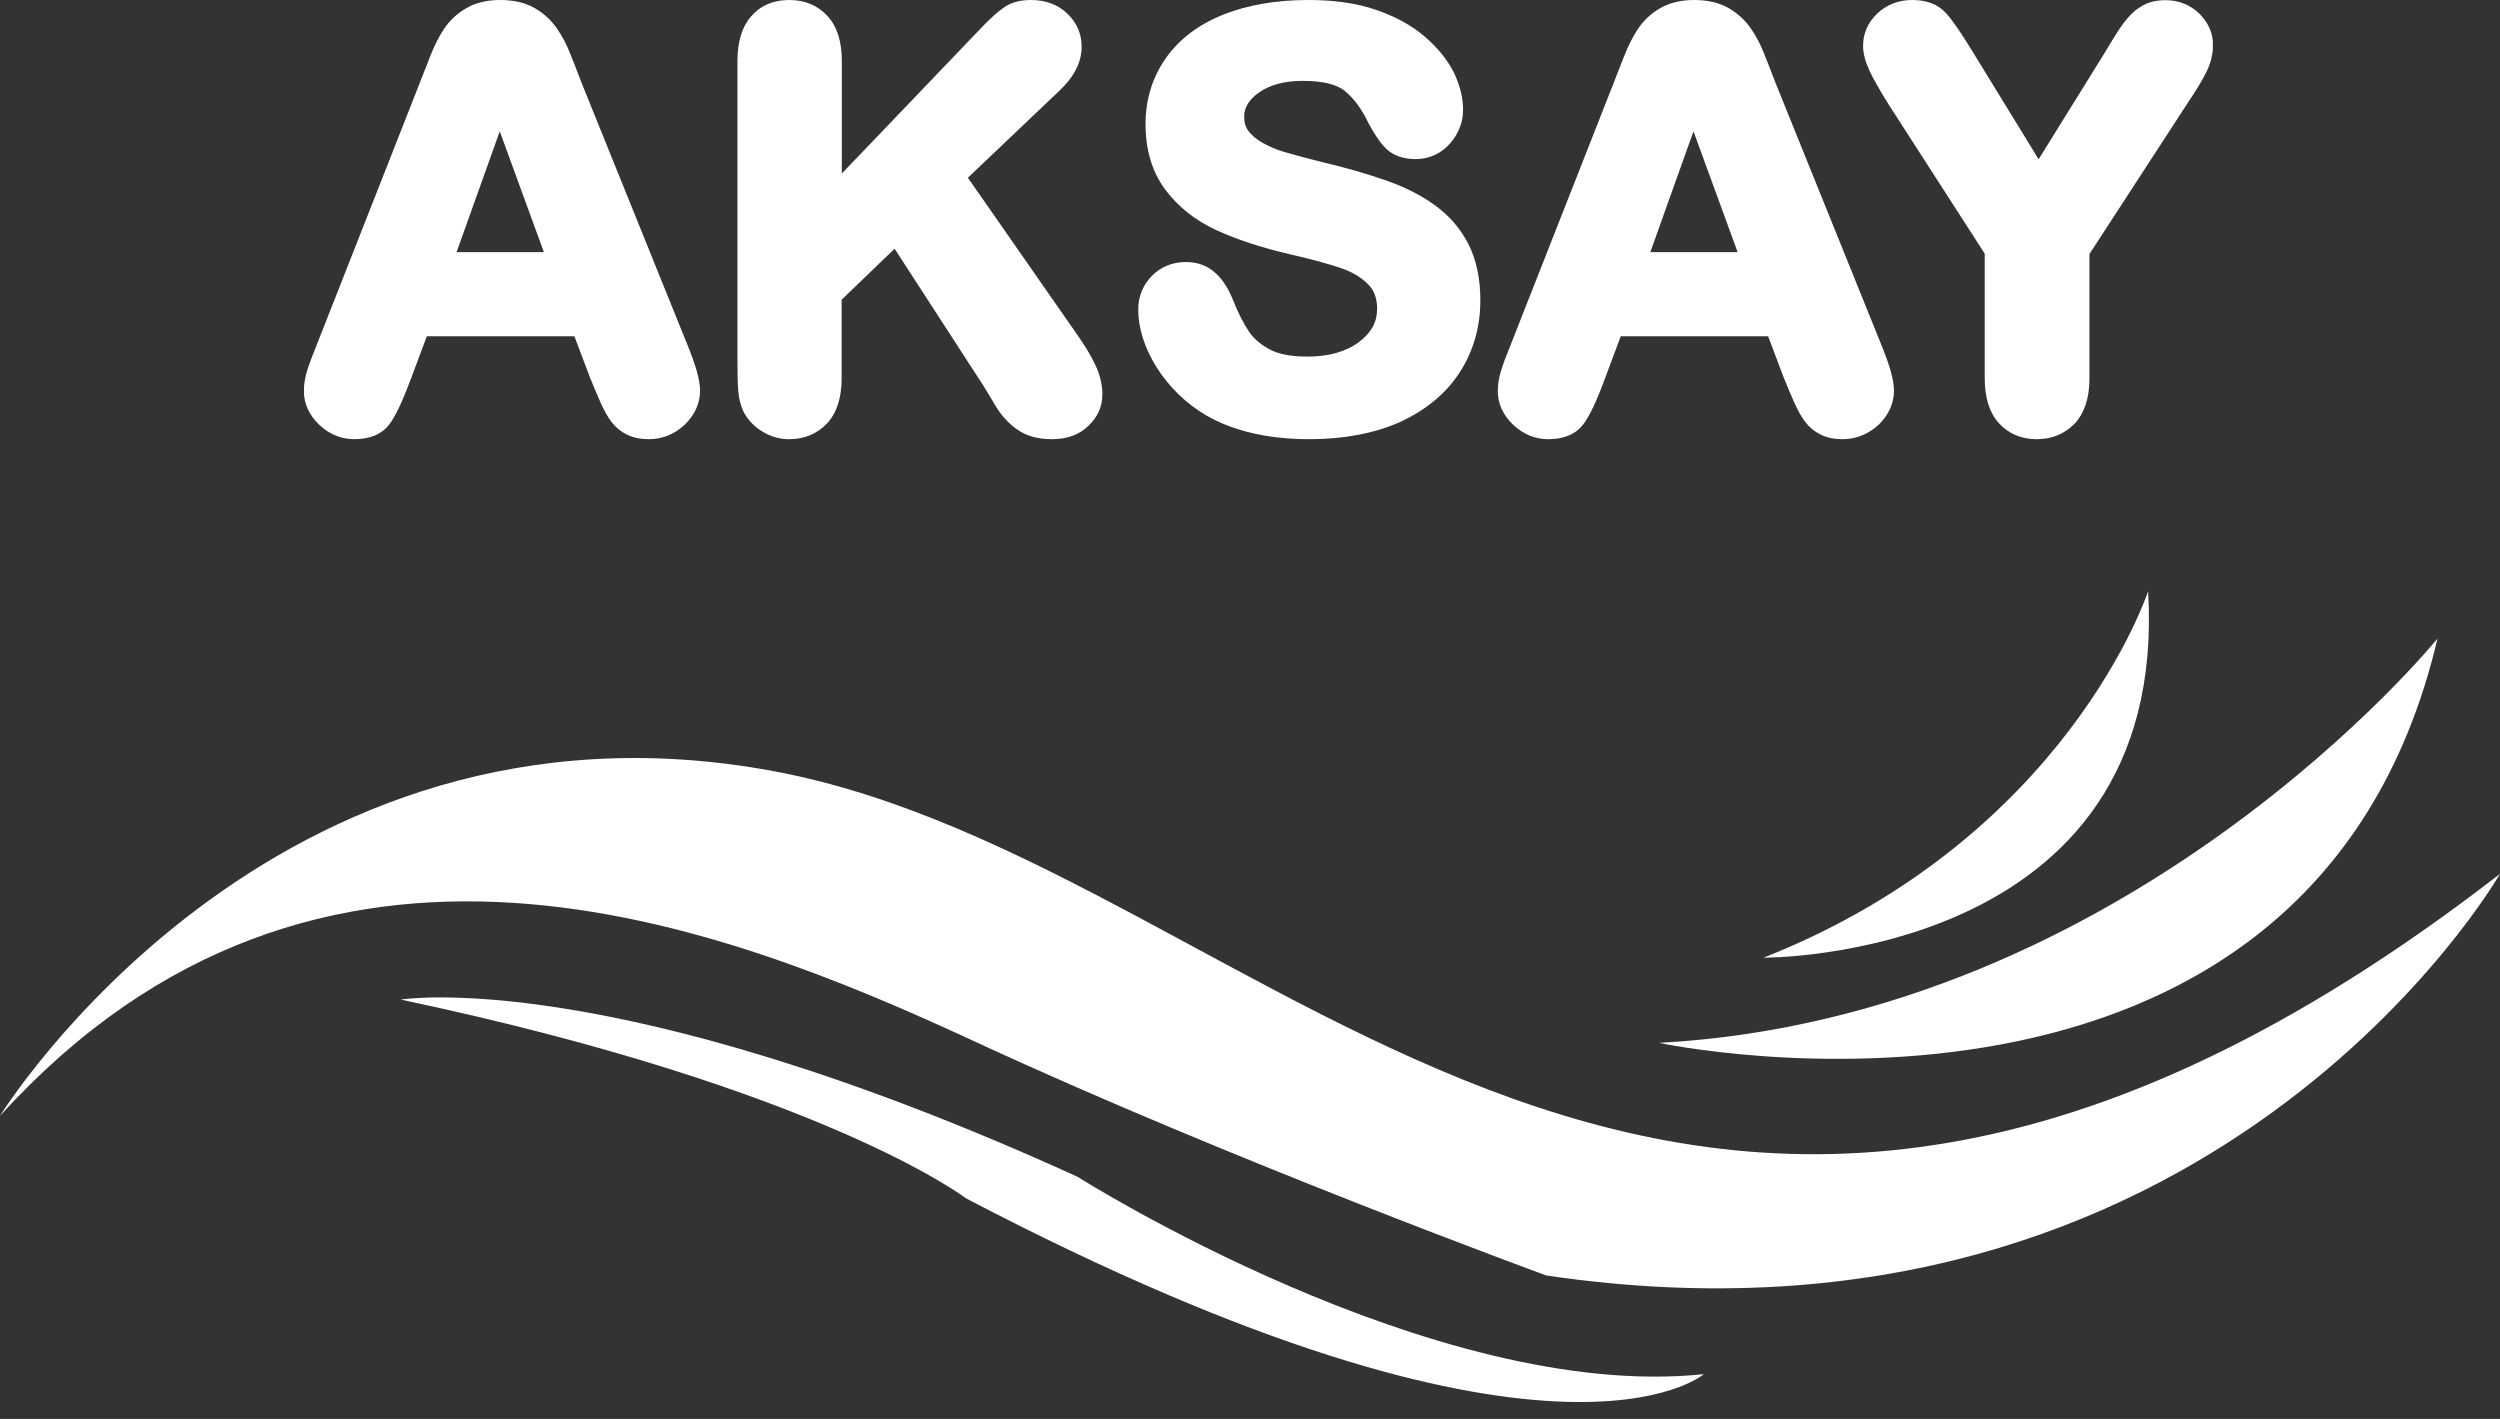 <svg width="111" height="63" viewBox="0 0 111 63" fill="none" xmlns="http://www.w3.org/2000/svg">
<rect x="0" y="0" width="111" height="63" fill="#333333" stroke="none"/>
<g clip-path="url(#clip0)">
<path d="M26.703 16.661L25.852 14.414H18.602L17.751 16.704C17.418 17.599 17.137 18.199 16.899 18.512C16.66 18.824 16.277 18.985 15.74 18.985C15.289 18.985 14.888 18.816 14.539 18.486C14.181 18.157 14.011 17.785 14.011 17.363C14.011 17.118 14.054 16.864 14.13 16.611C14.215 16.349 14.343 15.985 14.531 15.529L19.096 3.912C19.224 3.582 19.386 3.177 19.565 2.712C19.744 2.248 19.94 1.859 20.153 1.546C20.357 1.234 20.63 0.989 20.971 0.794C21.311 0.6 21.72 0.507 22.214 0.507C22.717 0.507 23.134 0.6 23.475 0.794C23.816 0.989 24.08 1.234 24.293 1.529C24.497 1.834 24.676 2.155 24.812 2.501C24.957 2.847 25.136 3.312 25.358 3.887L30.017 15.419C30.383 16.298 30.562 16.932 30.562 17.337C30.562 17.751 30.392 18.131 30.043 18.478C29.702 18.824 29.285 18.993 28.799 18.993C28.518 18.993 28.271 18.942 28.066 18.841C27.862 18.74 27.692 18.605 27.555 18.427C27.419 18.25 27.266 17.988 27.112 17.625C26.959 17.261 26.823 16.94 26.703 16.661ZM19.548 11.702H24.881L22.189 4.326L19.548 11.702Z" fill="white"/>
<path d="M28.799 19.5C28.433 19.5 28.109 19.432 27.837 19.297C27.564 19.162 27.334 18.976 27.155 18.74C26.993 18.528 26.823 18.233 26.644 17.827C26.482 17.464 26.346 17.134 26.235 16.855L26.227 16.847L25.503 14.929H18.952L18.219 16.889C17.862 17.836 17.564 18.469 17.299 18.824C16.967 19.272 16.439 19.5 15.732 19.5C15.144 19.5 14.616 19.28 14.173 18.858C13.722 18.427 13.492 17.92 13.492 17.362C13.492 17.067 13.543 16.763 13.636 16.458C13.722 16.18 13.858 15.816 14.054 15.335L18.62 3.726C18.722 3.464 18.841 3.151 18.986 2.797L19.088 2.526C19.284 2.028 19.497 1.605 19.727 1.267C19.974 0.896 20.306 0.591 20.715 0.355C21.124 0.118 21.635 0 22.215 0C22.802 0 23.314 0.118 23.731 0.355C24.131 0.583 24.463 0.887 24.719 1.25C24.949 1.58 25.136 1.935 25.29 2.315C25.435 2.67 25.613 3.135 25.835 3.709L30.494 15.242C30.886 16.188 31.082 16.872 31.082 17.346C31.082 17.895 30.861 18.402 30.418 18.841C29.966 19.272 29.421 19.5 28.799 19.5ZM27.181 16.484C27.292 16.754 27.428 17.067 27.581 17.422C27.76 17.819 27.879 18.021 27.956 18.114C28.05 18.233 28.16 18.317 28.297 18.393C28.424 18.461 28.595 18.495 28.799 18.495C29.149 18.495 29.43 18.376 29.685 18.123C29.932 17.878 30.052 17.616 30.052 17.337C30.052 17.109 29.966 16.627 29.54 15.614L24.872 4.064C24.659 3.498 24.48 3.033 24.336 2.695C24.208 2.383 24.046 2.087 23.867 1.817C23.705 1.58 23.492 1.386 23.22 1.234C22.964 1.09 22.623 1.014 22.215 1.014C21.814 1.014 21.482 1.09 21.218 1.234C20.945 1.386 20.741 1.58 20.57 1.825C20.383 2.104 20.204 2.459 20.034 2.89L19.932 3.16C19.795 3.515 19.676 3.819 19.565 4.089L15.008 15.707C14.829 16.163 14.693 16.509 14.616 16.754C14.548 16.965 14.514 17.168 14.514 17.362C14.514 17.65 14.633 17.895 14.88 18.131C15.136 18.376 15.408 18.486 15.732 18.486C16.277 18.486 16.431 18.283 16.482 18.224C16.618 18.038 16.873 17.591 17.265 16.543L18.236 13.915H26.201L27.181 16.484ZM25.605 12.209H18.824L22.189 2.822L25.605 12.209ZM20.272 11.195H24.148L22.189 5.83L20.272 11.195Z" fill="white"/>
<path d="M36.857 2.704V8.973L43.953 1.555C44.294 1.2 44.584 0.93 44.822 0.761C45.061 0.592 45.376 0.507 45.776 0.507C46.296 0.507 46.713 0.659 47.037 0.963C47.361 1.267 47.514 1.639 47.514 2.079C47.514 2.611 47.241 3.135 46.696 3.65L42.301 7.824L47.361 15.09C47.718 15.597 47.983 16.036 48.161 16.416C48.34 16.797 48.425 17.16 48.425 17.523C48.425 17.92 48.272 18.267 47.957 18.562C47.642 18.858 47.224 19.002 46.688 19.002C46.185 19.002 45.776 18.892 45.461 18.681C45.146 18.469 44.873 18.182 44.66 17.819C44.439 17.464 44.243 17.134 44.072 16.847L39.805 10.265L36.849 13.104V16.797C36.849 17.549 36.678 18.098 36.338 18.461C35.997 18.824 35.563 19.002 35.026 19.002C34.719 19.002 34.421 18.917 34.14 18.757C33.859 18.596 33.638 18.376 33.484 18.098C33.373 17.869 33.305 17.608 33.28 17.303C33.254 16.999 33.246 16.568 33.246 16.002V2.704C33.246 1.969 33.407 1.42 33.723 1.056C34.046 0.693 34.481 0.507 35.035 0.507C35.58 0.507 36.014 0.685 36.355 1.048C36.687 1.411 36.857 1.96 36.857 2.704Z" fill="white"/>
<path d="M46.705 19.5C46.1 19.5 45.589 19.365 45.189 19.086C44.814 18.832 44.49 18.486 44.234 18.072C44.022 17.717 43.826 17.388 43.647 17.101L39.72 11.043L37.369 13.307V16.788C37.369 17.667 37.147 18.343 36.721 18.799C36.278 19.263 35.716 19.5 35.035 19.5C34.634 19.5 34.251 19.399 33.893 19.187C33.527 18.976 33.246 18.689 33.041 18.334L33.033 18.317C32.888 18.03 32.803 17.7 32.777 17.337C32.752 17.024 32.743 16.577 32.743 15.994V2.704C32.743 1.85 32.948 1.183 33.348 0.727C33.765 0.245 34.336 0 35.043 0C35.733 0 36.304 0.237 36.738 0.71C37.164 1.166 37.377 1.842 37.377 2.704V7.705L43.587 1.217C43.953 0.836 44.26 0.549 44.533 0.363C44.848 0.118 45.274 0 45.776 0C46.432 0 46.969 0.203 47.386 0.6C47.812 1.005 48.025 1.504 48.025 2.078C48.025 2.746 47.702 3.396 47.054 4.013L42.974 7.891L47.787 14.802C48.161 15.335 48.443 15.791 48.63 16.197C48.843 16.644 48.945 17.084 48.945 17.515C48.945 18.055 48.732 18.528 48.315 18.917C47.914 19.306 47.369 19.5 46.705 19.5ZM39.907 9.454L44.533 16.577C44.703 16.864 44.899 17.194 45.112 17.54C45.291 17.836 45.512 18.072 45.768 18.241C45.998 18.393 46.313 18.478 46.705 18.478C47.105 18.478 47.412 18.376 47.625 18.174C47.838 17.979 47.932 17.768 47.932 17.506C47.932 17.227 47.855 16.923 47.71 16.619C47.548 16.273 47.293 15.85 46.952 15.368L41.636 7.739L46.347 3.27C46.782 2.856 47.003 2.442 47.003 2.062C47.003 1.757 46.901 1.521 46.679 1.31C46.458 1.098 46.16 0.997 45.776 0.997C45.487 0.997 45.265 1.048 45.12 1.157C44.907 1.31 44.643 1.555 44.32 1.884L36.338 10.223V2.704C36.338 2.095 36.21 1.656 35.972 1.394C35.733 1.141 35.426 1.014 35.026 1.014C34.617 1.014 34.328 1.132 34.106 1.386C33.868 1.656 33.748 2.095 33.748 2.695V15.985C33.748 16.534 33.757 16.965 33.782 17.253C33.8 17.481 33.851 17.683 33.936 17.852C34.047 18.047 34.191 18.19 34.396 18.309C34.6 18.427 34.813 18.486 35.026 18.486C35.426 18.486 35.725 18.368 35.963 18.106C36.21 17.844 36.338 17.396 36.338 16.788V12.876L39.907 9.454Z" fill="white"/>
<path d="M65.224 13.324C65.224 14.405 64.943 15.377 64.389 16.239C63.835 17.101 63.017 17.776 61.953 18.267C60.879 18.757 59.61 19.002 58.145 19.002C56.382 19.002 54.934 18.672 53.783 18.005C52.974 17.523 52.31 16.881 51.807 16.087C51.296 15.284 51.049 14.507 51.049 13.755C51.049 13.316 51.202 12.944 51.509 12.623C51.816 12.31 52.199 12.149 52.668 12.149C53.051 12.149 53.375 12.268 53.639 12.513C53.903 12.758 54.124 13.121 54.312 13.594C54.542 14.16 54.78 14.642 55.044 15.022C55.308 15.402 55.683 15.723 56.16 15.968C56.637 16.213 57.267 16.34 58.043 16.34C59.116 16.34 59.985 16.087 60.649 15.588C61.322 15.09 61.654 14.464 61.654 13.713C61.654 13.121 61.476 12.64 61.109 12.268C60.752 11.896 60.283 11.617 59.712 11.423C59.142 11.229 58.375 11.017 57.421 10.798C56.135 10.494 55.07 10.147 54.201 9.742C53.34 9.336 52.651 8.787 52.148 8.094C51.637 7.401 51.39 6.539 51.39 5.5C51.39 4.52 51.654 3.642 52.191 2.881C52.727 2.121 53.502 1.529 54.516 1.115C55.53 0.701 56.722 0.499 58.094 0.499C59.193 0.499 60.138 0.634 60.939 0.904C61.74 1.174 62.404 1.538 62.932 1.986C63.46 2.433 63.844 2.906 64.091 3.405C64.338 3.903 64.457 4.385 64.457 4.858C64.457 5.289 64.304 5.678 63.997 6.024C63.69 6.37 63.316 6.539 62.856 6.539C62.438 6.539 62.132 6.438 61.91 6.227C61.697 6.016 61.459 5.678 61.212 5.205C60.888 4.529 60.496 4.005 60.044 3.625C59.593 3.244 58.861 3.059 57.855 3.059C56.918 3.059 56.169 3.261 55.598 3.675C55.027 4.089 54.738 4.579 54.738 5.154C54.738 5.509 54.831 5.821 55.027 6.083C55.223 6.345 55.487 6.565 55.828 6.751C56.169 6.937 56.509 7.08 56.859 7.19C57.208 7.3 57.787 7.452 58.588 7.655C59.593 7.891 60.505 8.153 61.322 8.432C62.14 8.719 62.83 9.066 63.401 9.471C63.971 9.877 64.423 10.392 64.738 11.017C65.07 11.659 65.224 12.42 65.224 13.324Z" fill="white"/>
<path d="M58.145 19.5C56.297 19.5 54.746 19.137 53.528 18.427C52.651 17.903 51.927 17.202 51.373 16.34C50.819 15.461 50.538 14.583 50.538 13.738C50.538 13.163 50.742 12.665 51.134 12.259C51.535 11.845 52.054 11.634 52.668 11.634C53.179 11.634 53.622 11.803 53.98 12.133C54.303 12.428 54.567 12.851 54.78 13.408C54.993 13.932 55.223 14.38 55.462 14.735C55.675 15.047 55.99 15.309 56.39 15.521C56.791 15.732 57.344 15.833 58.043 15.833C58.997 15.833 59.772 15.614 60.343 15.183C60.88 14.777 61.144 14.304 61.144 13.713C61.144 13.248 61.016 12.893 60.743 12.623C60.437 12.31 60.036 12.073 59.542 11.905C58.988 11.719 58.239 11.507 57.302 11.296C55.99 10.992 54.874 10.62 53.98 10.206C53.042 9.767 52.284 9.159 51.722 8.398C51.151 7.621 50.862 6.649 50.862 5.509C50.862 4.427 51.16 3.447 51.756 2.594C52.344 1.749 53.204 1.098 54.303 0.651C55.394 0.22 56.663 0 58.094 0C59.244 0 60.249 0.144 61.101 0.439C61.961 0.735 62.685 1.132 63.256 1.622C63.835 2.121 64.261 2.653 64.542 3.202C64.815 3.768 64.96 4.326 64.96 4.875C64.96 5.433 64.764 5.931 64.381 6.37C63.98 6.827 63.452 7.063 62.856 7.063C62.302 7.063 61.868 6.911 61.552 6.607C61.297 6.362 61.033 5.982 60.76 5.466L60.752 5.45C60.462 4.841 60.113 4.368 59.712 4.039C59.355 3.743 58.724 3.591 57.847 3.591C57.029 3.591 56.373 3.768 55.888 4.115C55.453 4.427 55.24 4.774 55.24 5.188C55.24 5.433 55.3 5.644 55.428 5.813C55.581 6.016 55.794 6.193 56.067 6.345C56.373 6.514 56.688 6.649 57.004 6.742C57.344 6.844 57.915 6.996 58.707 7.198C59.721 7.435 60.658 7.705 61.484 7.993C62.345 8.288 63.086 8.66 63.691 9.099C64.329 9.556 64.832 10.13 65.19 10.823C65.548 11.516 65.727 12.361 65.727 13.341C65.727 14.515 65.42 15.588 64.815 16.526C64.21 17.464 63.316 18.207 62.157 18.74C61.033 19.238 59.678 19.5 58.145 19.5ZM52.668 12.648C52.336 12.648 52.08 12.749 51.876 12.961C51.663 13.18 51.56 13.425 51.56 13.738C51.56 14.397 51.79 15.09 52.242 15.799C52.702 16.526 53.315 17.117 54.048 17.557C55.104 18.174 56.484 18.486 58.145 18.486C59.534 18.486 60.743 18.258 61.74 17.802C62.719 17.354 63.461 16.737 63.963 15.968C64.466 15.191 64.713 14.304 64.713 13.324C64.713 12.504 64.568 11.812 64.287 11.271C64.006 10.722 63.605 10.265 63.103 9.911C62.575 9.53 61.919 9.209 61.152 8.939C60.36 8.66 59.457 8.407 58.469 8.17H58.46C57.66 7.967 57.063 7.807 56.705 7.697C56.322 7.579 55.939 7.418 55.572 7.215C55.172 6.996 54.84 6.717 54.61 6.404C54.346 6.058 54.218 5.644 54.218 5.179C54.218 4.436 54.576 3.794 55.291 3.287C55.947 2.813 56.808 2.577 57.847 2.577C58.988 2.577 59.815 2.805 60.368 3.261C60.871 3.684 61.314 4.267 61.663 5.002C61.944 5.526 62.14 5.771 62.26 5.88C62.379 5.99 62.575 6.049 62.847 6.049C63.154 6.049 63.392 5.94 63.597 5.703C63.818 5.45 63.929 5.179 63.929 4.875C63.929 4.486 63.827 4.072 63.614 3.65C63.401 3.219 63.052 2.797 62.583 2.391C62.106 1.985 61.493 1.648 60.76 1.403C60.019 1.149 59.116 1.022 58.085 1.022C56.791 1.022 55.649 1.217 54.704 1.597C53.784 1.969 53.085 2.501 52.608 3.177C52.131 3.861 51.892 4.622 51.892 5.509C51.892 6.43 52.114 7.198 52.557 7.807C53.008 8.432 53.639 8.93 54.414 9.294C55.24 9.682 56.297 10.02 57.532 10.316C58.503 10.536 59.286 10.755 59.874 10.95C60.522 11.169 61.058 11.499 61.476 11.921C61.927 12.386 62.157 12.994 62.157 13.721C62.157 14.633 61.748 15.402 60.948 15.994C60.19 16.56 59.21 16.847 58.026 16.847C57.165 16.847 56.45 16.703 55.905 16.416C55.351 16.129 54.917 15.757 54.61 15.309C54.329 14.895 54.056 14.38 53.818 13.78C53.656 13.375 53.477 13.07 53.273 12.876C53.119 12.724 52.915 12.648 52.668 12.648Z" fill="white"/>
<path d="M79.714 16.661L78.862 14.414H71.604L70.752 16.704C70.42 17.599 70.139 18.199 69.9 18.512C69.662 18.824 69.279 18.985 68.742 18.985C68.29 18.985 67.882 18.816 67.541 18.486C67.192 18.157 67.021 17.777 67.021 17.354C67.021 17.109 67.064 16.856 67.141 16.602C67.226 16.34 67.353 15.977 67.541 15.521L72.107 3.912C72.234 3.582 72.396 3.177 72.575 2.712C72.754 2.248 72.95 1.859 73.163 1.546C73.368 1.234 73.64 0.989 73.981 0.794C74.322 0.6 74.73 0.507 75.225 0.507C75.727 0.507 76.144 0.6 76.485 0.794C76.826 0.989 77.09 1.234 77.303 1.529C77.507 1.834 77.686 2.155 77.823 2.501C77.967 2.847 78.146 3.312 78.368 3.887L83.027 15.419C83.394 16.298 83.573 16.932 83.573 17.337C83.573 17.751 83.402 18.131 83.053 18.478C82.712 18.824 82.295 18.993 81.809 18.993C81.528 18.993 81.281 18.942 81.077 18.841C80.872 18.74 80.702 18.605 80.566 18.427C80.429 18.25 80.276 17.988 80.123 17.625C79.961 17.261 79.825 16.94 79.714 16.661ZM72.55 11.702H77.882L75.19 4.326L72.55 11.702Z" fill="white"/>
<path d="M81.801 19.5C81.434 19.5 81.111 19.432 80.838 19.297C80.566 19.162 80.336 18.976 80.157 18.74C79.995 18.528 79.825 18.233 79.646 17.827C79.484 17.464 79.347 17.134 79.237 16.855L79.228 16.847L78.504 14.929H71.962L71.229 16.889C70.88 17.836 70.573 18.469 70.309 18.824C69.977 19.272 69.449 19.5 68.742 19.5C68.154 19.5 67.626 19.28 67.183 18.858C66.732 18.427 66.502 17.92 66.502 17.362C66.502 17.067 66.553 16.763 66.647 16.458C66.732 16.18 66.868 15.816 67.064 15.335L71.63 3.726C71.758 3.396 71.919 2.991 72.098 2.526C72.294 2.028 72.507 1.605 72.737 1.267C72.984 0.896 73.317 0.591 73.725 0.355C74.143 0.118 74.645 0 75.225 0C75.812 0 76.323 0.118 76.741 0.355C77.141 0.583 77.474 0.887 77.729 1.25C77.959 1.58 78.146 1.935 78.3 2.315C78.445 2.67 78.623 3.135 78.845 3.709L83.504 15.242C83.896 16.188 84.092 16.872 84.092 17.346C84.092 17.895 83.871 18.402 83.428 18.841C82.968 19.272 82.431 19.5 81.801 19.5ZM80.182 16.484C80.293 16.754 80.429 17.067 80.583 17.422C80.762 17.819 80.881 18.021 80.957 18.114C81.051 18.233 81.162 18.317 81.298 18.393C81.426 18.461 81.596 18.495 81.801 18.495C82.15 18.495 82.431 18.376 82.687 18.123C82.934 17.878 83.053 17.616 83.053 17.337C83.053 17.109 82.968 16.627 82.542 15.614L77.882 4.064C77.669 3.498 77.49 3.033 77.346 2.695C77.218 2.383 77.056 2.087 76.877 1.817C76.715 1.58 76.502 1.386 76.23 1.234C75.974 1.09 75.633 1.014 75.225 1.014C74.824 1.014 74.492 1.09 74.228 1.234C73.955 1.386 73.751 1.58 73.581 1.825C73.393 2.104 73.214 2.459 73.044 2.89C72.865 3.354 72.703 3.76 72.575 4.089L68.018 15.707C67.839 16.163 67.703 16.509 67.626 16.754C67.558 16.965 67.524 17.168 67.524 17.362C67.524 17.65 67.643 17.895 67.89 18.131C68.146 18.376 68.418 18.486 68.742 18.486C69.287 18.486 69.441 18.283 69.492 18.224C69.636 18.038 69.883 17.591 70.275 16.543L71.246 13.915H79.211L80.182 16.484ZM78.615 12.209H71.834L75.199 2.822L78.615 12.209ZM73.274 11.195H77.15L75.191 5.83L73.274 11.195Z" fill="white"/>
<path d="M88.632 16.788V11.119L84.271 4.351C83.888 3.743 83.624 3.27 83.462 2.923C83.3 2.577 83.223 2.281 83.223 2.036C83.223 1.622 83.385 1.267 83.7 0.963C84.032 0.659 84.424 0.507 84.893 0.507C85.387 0.507 85.762 0.651 86.017 0.93C86.273 1.208 86.656 1.766 87.167 2.602L90.506 8.035L93.88 2.611C94.084 2.281 94.254 1.994 94.391 1.766C94.527 1.538 94.68 1.327 94.851 1.124C95.021 0.921 95.2 0.769 95.404 0.668C95.609 0.566 95.856 0.507 96.146 0.507C96.597 0.507 96.98 0.659 97.287 0.955C97.594 1.251 97.747 1.597 97.747 1.986C97.747 2.307 97.67 2.619 97.517 2.94C97.364 3.261 97.1 3.692 96.725 4.258L92.261 11.127V16.797C92.261 17.54 92.091 18.089 91.75 18.453C91.409 18.816 90.975 19.002 90.447 19.002C89.91 19.002 89.476 18.824 89.144 18.461C88.794 18.089 88.632 17.532 88.632 16.788Z" fill="white"/>
<path d="M90.43 19.5C89.748 19.5 89.186 19.263 88.752 18.79C88.334 18.334 88.121 17.658 88.121 16.788V11.262L83.845 4.622C83.445 3.979 83.172 3.498 83.002 3.135C82.814 2.721 82.721 2.366 82.721 2.036C82.721 1.479 82.934 0.997 83.36 0.591C83.777 0.203 84.297 0 84.901 0C85.549 0 86.051 0.194 86.409 0.591C86.69 0.896 87.082 1.47 87.619 2.349L90.515 7.072L93.445 2.349C93.641 2.019 93.812 1.74 93.957 1.512C94.11 1.267 94.272 1.031 94.459 0.811C94.672 0.558 94.911 0.363 95.166 0.228C95.439 0.084 95.771 0.008 96.146 0.008C96.734 0.008 97.236 0.211 97.645 0.6C98.045 0.997 98.258 1.462 98.258 1.994C98.258 2.383 98.165 2.78 97.977 3.168C97.815 3.506 97.543 3.963 97.151 4.545L92.772 11.279V16.796C92.772 17.667 92.551 18.334 92.125 18.799C91.674 19.263 91.103 19.5 90.43 19.5ZM84.893 1.014C84.552 1.014 84.28 1.115 84.058 1.326C83.837 1.529 83.734 1.757 83.734 2.028C83.734 2.146 83.769 2.366 83.922 2.704C84.067 3.025 84.331 3.489 84.697 4.072L89.135 10.958V16.779C89.135 17.396 89.254 17.836 89.501 18.106C89.74 18.359 90.029 18.486 90.43 18.486C90.813 18.486 91.111 18.359 91.358 18.098C91.605 17.827 91.733 17.388 91.733 16.779V10.958L96.282 3.971C96.64 3.43 96.895 3.008 97.04 2.712C97.159 2.459 97.219 2.222 97.219 1.977C97.219 1.724 97.125 1.512 96.912 1.31C96.7 1.107 96.452 1.014 96.129 1.014C95.924 1.014 95.754 1.048 95.626 1.115C95.481 1.191 95.353 1.301 95.226 1.445C95.072 1.622 94.936 1.817 94.817 2.019C94.681 2.247 94.51 2.526 94.306 2.864L90.507 8.998L86.741 2.864C86.128 1.859 85.804 1.436 85.651 1.267C85.489 1.098 85.242 1.014 84.893 1.014Z" fill="white"/>
</g>
<g clip-path="url(#clip1)">
<path d="M0 49.545C0 49.545 12.005 30.093 34.325 34.235C56.646 38.378 74.08 67.377 111 38.798C111 38.798 98.271 61.013 68.651 56.63C68.651 56.63 54.625 51.497 43.344 46.273C32.063 41.05 14.207 33.905 0 49.545Z" fill="white"/>
<path d="M78.303 42.521C78.303 42.521 96.341 42.641 95.376 26.25C95.376 26.25 91.816 37.177 78.303 42.521Z" fill="white"/>
<path d="M73.658 46.303C73.658 46.303 102.554 52.488 108.225 28.352C108.225 28.352 94.579 45.181 73.658 46.303Z" fill="white"/>
<path d="M17.796 44.382C17.796 44.382 27.147 42.821 47.839 52.247C47.839 52.247 63.644 62.274 75.649 61.013C75.649 61.013 68.953 66.837 42.892 53.208C42.892 53.208 36.558 48.345 17.796 44.382Z" fill="white"/>
</g>
<defs>
<clipPath id="clip0">
<rect width="84.75" height="19.5" fill="white" transform="translate(13.5)"/>
</clipPath>
<clipPath id="clip1">
<rect width="111" height="36" fill="white" transform="translate(0 26.25)"/>
</clipPath>
</defs>
</svg>
